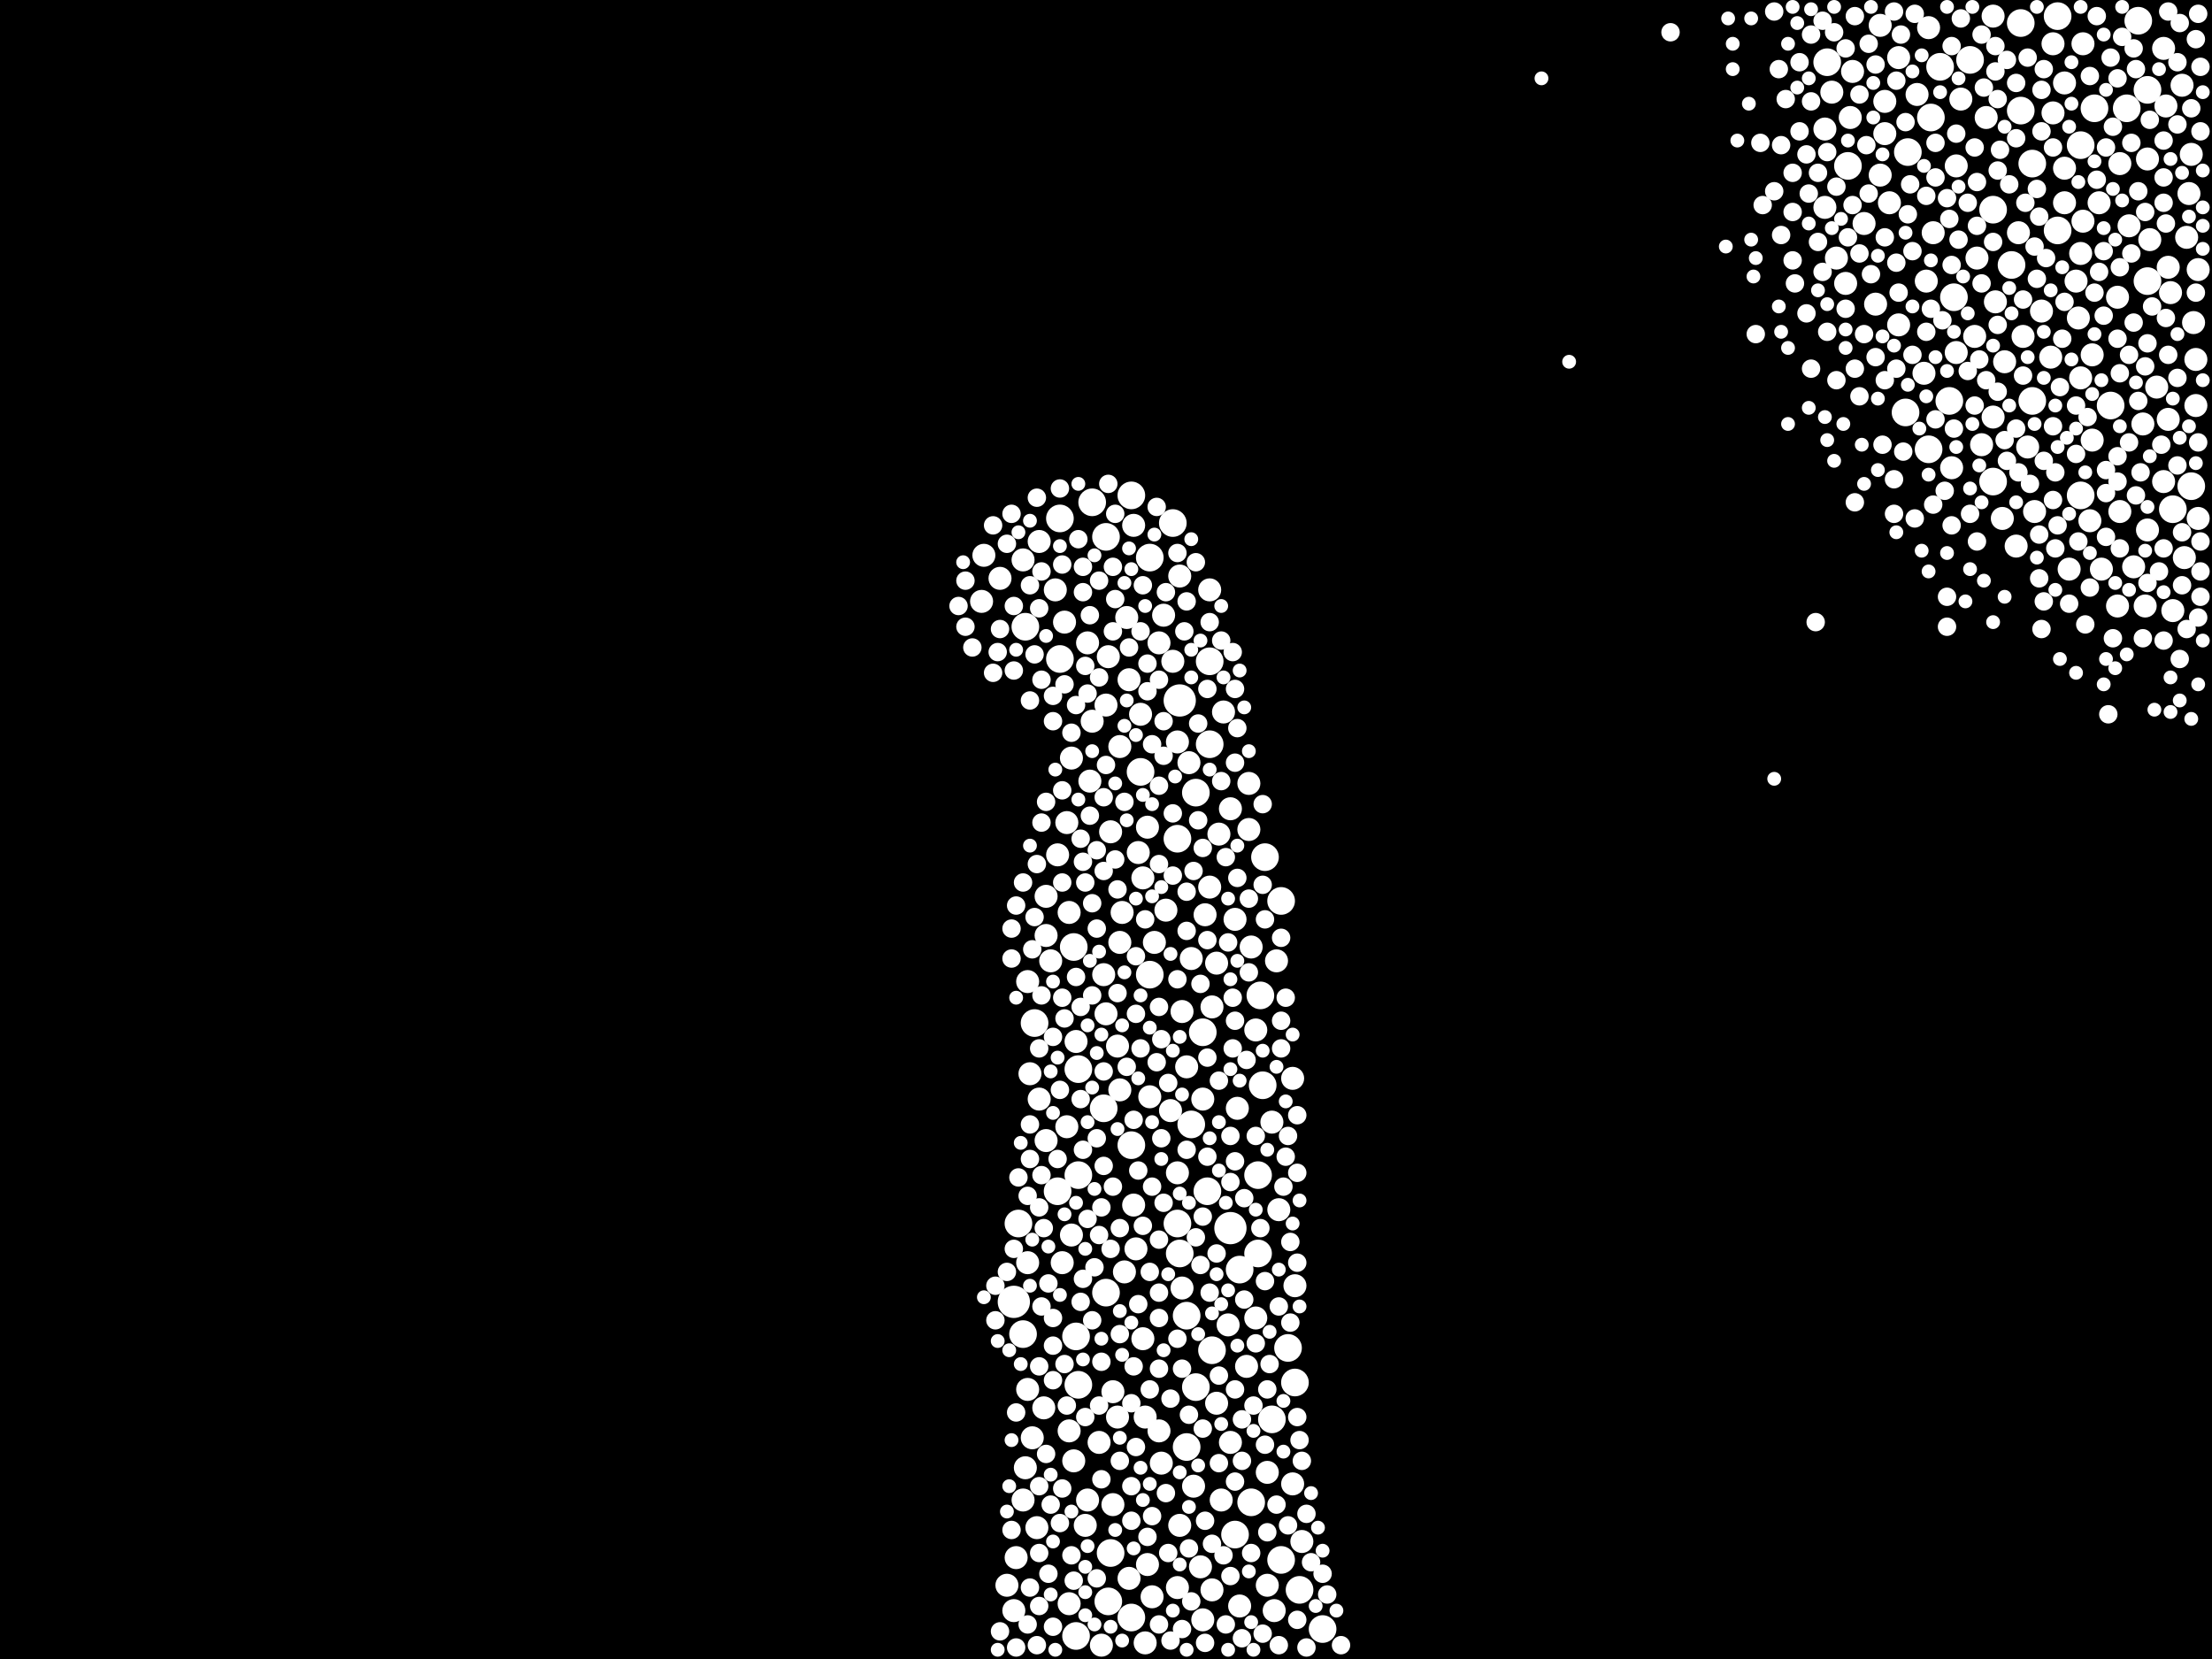 <?xml version="1.0" encoding="utf-8"?>
<svg xmlns="http://www.w3.org/2000/svg"
     xmlns:xlink="http://www.w3.org/1999/xlink" width="1920" height="1440" >

            <defs>
            <style type="text/css"><![CDATA[
circle {stroke: none;}
.c0 {fill: #FFFFFF;}
]]></style>
            </defs>
<rect x="0" y="0" width="1920" height="1440" fill="black"/>
<circle cx="880" cy="1130" r="14" class="c0"/>
<circle cx="1024" cy="608" r="14" class="c0"/>
<circle cx="1068" cy="1066" r="14" class="c0"/>
<circle cx="964" cy="1348" r="12" class="c0"/>
<circle cx="1674" cy="390" r="12" class="c0"/>
<circle cx="990" cy="670" r="12" class="c0"/>
<circle cx="1030" cy="1256" r="12" class="c0"/>
<circle cx="1092" cy="1020" r="12" class="c0"/>
<circle cx="1118" cy="1170" r="12" class="c0"/>
<circle cx="934" cy="1160" r="12" class="c0"/>
<circle cx="1902" cy="422" r="12" class="c0"/>
<circle cx="1692" cy="348" r="12" class="c0"/>
<circle cx="890" cy="544" r="12" class="c0"/>
<circle cx="934" cy="1420" r="12" class="c0"/>
<circle cx="1656" cy="132" r="12" class="c0"/>
<circle cx="1050" cy="574" r="12" class="c0"/>
<circle cx="898" cy="888" r="12" class="c0"/>
<circle cx="884" cy="1062" r="12" class="c0"/>
<circle cx="960" cy="466" r="12" class="c0"/>
<circle cx="920" cy="572" r="12" class="c0"/>
<circle cx="1096" cy="942" r="12" class="c0"/>
<circle cx="1098" cy="744" r="12" class="c0"/>
<circle cx="1864" cy="244" r="12" class="c0"/>
<circle cx="1846" cy="94" r="12" class="c0"/>
<circle cx="1856" cy="18" r="12" class="c0"/>
<circle cx="1022" cy="1062" r="12" class="c0"/>
<circle cx="1786" cy="14" r="12" class="c0"/>
<circle cx="962" cy="1390" r="12" class="c0"/>
<circle cx="1038" cy="688" r="12" class="c0"/>
<circle cx="958" cy="962" r="12" class="c0"/>
<circle cx="1864" cy="78" r="12" class="c0"/>
<circle cx="1754" cy="96" r="12" class="c0"/>
<circle cx="1886" cy="442" r="12" class="c0"/>
<circle cx="1030" cy="1142" r="12" class="c0"/>
<circle cx="998" cy="484" r="12" class="c0"/>
<circle cx="1696" cy="258" r="12" class="c0"/>
<circle cx="1764" cy="142" r="12" class="c0"/>
<circle cx="1730" cy="182" r="12" class="c0"/>
<circle cx="1148" cy="1414" r="12" class="c0"/>
<circle cx="948" cy="436" r="12" class="c0"/>
<circle cx="1038" cy="1204" r="12" class="c0"/>
<circle cx="1806" cy="430" r="12" class="c0"/>
<circle cx="888" cy="1158" r="12" class="c0"/>
<circle cx="932" cy="822" r="12" class="c0"/>
<circle cx="1710" cy="52" r="12" class="c0"/>
<circle cx="1754" cy="20" r="12" class="c0"/>
<circle cx="1786" cy="200" r="12" class="c0"/>
<circle cx="1022" cy="728" r="12" class="c0"/>
<circle cx="998" cy="846" r="12" class="c0"/>
<circle cx="960" cy="1122" r="12" class="c0"/>
<circle cx="936" cy="1020" r="12" class="c0"/>
<circle cx="1076" cy="1102" r="12" class="c0"/>
<circle cx="982" cy="994" r="12" class="c0"/>
<circle cx="1018" cy="454" r="12" class="c0"/>
<circle cx="1832" cy="352" r="12" class="c0"/>
<circle cx="1654" cy="358" r="12" class="c0"/>
<circle cx="1586" cy="54" r="12" class="c0"/>
<circle cx="1050" cy="646" r="12" class="c0"/>
<circle cx="1052" cy="1172" r="12" class="c0"/>
<circle cx="982" cy="1404" r="12" class="c0"/>
<circle cx="1604" cy="144" r="12" class="c0"/>
<circle cx="1676" cy="102" r="12" class="c0"/>
<circle cx="918" cy="1034" r="12" class="c0"/>
<circle cx="1104" cy="1232" r="12" class="c0"/>
<circle cx="1112" cy="782" r="12" class="c0"/>
<circle cx="1072" cy="1332" r="12" class="c0"/>
<circle cx="1024" cy="1088" r="12" class="c0"/>
<circle cx="936" cy="1202" r="12" class="c0"/>
<circle cx="1048" cy="1034" r="12" class="c0"/>
<circle cx="1092" cy="1088" r="12" class="c0"/>
<circle cx="1034" cy="976" r="12" class="c0"/>
<circle cx="1806" cy="126" r="12" class="c0"/>
<circle cx="982" cy="430" r="12" class="c0"/>
<circle cx="1730" cy="418" r="12" class="c0"/>
<circle cx="936" cy="928" r="12" class="c0"/>
<circle cx="1764" cy="348" r="12" class="c0"/>
<circle cx="1128" cy="1380" r="12" class="c0"/>
<circle cx="1124" cy="1200" r="12" class="c0"/>
<circle cx="1818" cy="94" r="12" class="c0"/>
<circle cx="1044" cy="896" r="12" class="c0"/>
<circle cx="1094" cy="864" r="12" class="c0"/>
<circle cx="1086" cy="1304" r="12" class="c0"/>
<circle cx="1746" cy="230" r="12" class="c0"/>
<circle cx="1112" cy="1354" r="12" class="c0"/>
<circle cx="920" cy="450" r="12" class="c0"/>
<circle cx="1684" cy="58" r="12" class="c0"/>
<circle cx="1792" cy="72" r="10" class="c0"/>
<circle cx="1052" cy="1380" r="10" class="c0"/>
<circle cx="880" cy="1398" r="10" class="c0"/>
<circle cx="976" cy="1104" r="10" class="c0"/>
<circle cx="928" cy="1392" r="10" class="c0"/>
<circle cx="1034" cy="832" r="10" class="c0"/>
<circle cx="888" cy="486" r="10" class="c0"/>
<circle cx="902" cy="954" r="10" class="c0"/>
<circle cx="1636" cy="116" r="10" class="c0"/>
<circle cx="1590" cy="80" r="10" class="c0"/>
<circle cx="1058" cy="724" r="10" class="c0"/>
<circle cx="1866" cy="208" r="10" class="c0"/>
<circle cx="972" cy="648" r="10" class="c0"/>
<circle cx="1006" cy="1242" r="10" class="c0"/>
<circle cx="1648" cy="282" r="10" class="c0"/>
<circle cx="972" cy="946" r="10" class="c0"/>
<circle cx="1674" cy="24" r="10" class="c0"/>
<circle cx="874" cy="1376" r="10" class="c0"/>
<circle cx="892" cy="852" r="10" class="c0"/>
<circle cx="1730" cy="362" r="10" class="c0"/>
<circle cx="970" cy="908" r="10" class="c0"/>
<circle cx="1872" cy="336" r="10" class="c0"/>
<circle cx="1816" cy="382" r="10" class="c0"/>
<circle cx="1018" cy="574" r="10" class="c0"/>
<circle cx="1046" cy="794" r="10" class="c0"/>
<circle cx="964" cy="722" r="10" class="c0"/>
<circle cx="1816" cy="308" r="10" class="c0"/>
<circle cx="1086" cy="822" r="10" class="c0"/>
<circle cx="1898" cy="206" r="10" class="c0"/>
<circle cx="1840" cy="444" r="10" class="c0"/>
<circle cx="962" cy="570" r="10" class="c0"/>
<circle cx="852" cy="522" r="10" class="c0"/>
<circle cx="1068" cy="702" r="10" class="c0"/>
<circle cx="1056" cy="1218" r="10" class="c0"/>
<circle cx="1110" cy="1050" r="10" class="c0"/>
<circle cx="1906" cy="312" r="10" class="c0"/>
<circle cx="854" cy="482" r="10" class="c0"/>
<circle cx="908" cy="778" r="10" class="c0"/>
<circle cx="1108" cy="834" r="10" class="c0"/>
<circle cx="984" cy="1046" r="10" class="c0"/>
<circle cx="1880" cy="92" r="10" class="c0"/>
<circle cx="1002" cy="818" r="10" class="c0"/>
<circle cx="1738" cy="450" r="10" class="c0"/>
<circle cx="1584" cy="112" r="10" class="c0"/>
<circle cx="1886" cy="530" r="10" class="c0"/>
<circle cx="1122" cy="936" r="10" class="c0"/>
<circle cx="1104" cy="974" r="10" class="c0"/>
<circle cx="1026" cy="878" r="10" class="c0"/>
<circle cx="942" cy="1324" r="10" class="c0"/>
<circle cx="892" cy="1096" r="10" class="c0"/>
<circle cx="1698" cy="144" r="10" class="c0"/>
<circle cx="1628" cy="264" r="10" class="c0"/>
<circle cx="1000" cy="1386" r="10" class="c0"/>
<circle cx="1752" cy="202" r="10" class="c0"/>
<circle cx="922" cy="1096" r="10" class="c0"/>
<circle cx="1852" cy="492" r="10" class="c0"/>
<circle cx="902" cy="470" r="10" class="c0"/>
<circle cx="1640" cy="176" r="10" class="c0"/>
<circle cx="1724" cy="102" r="10" class="c0"/>
<circle cx="1900" cy="168" r="10" class="c0"/>
<circle cx="1024" cy="500" r="10" class="c0"/>
<circle cx="1006" cy="558" r="10" class="c0"/>
<circle cx="1024" cy="1324" r="10" class="c0"/>
<circle cx="1106" cy="1398" r="10" class="c0"/>
<circle cx="1068" cy="1252" r="10" class="c0"/>
<circle cx="1016" cy="964" r="10" class="c0"/>
<circle cx="1878" cy="418" r="10" class="c0"/>
<circle cx="1100" cy="1278" r="10" class="c0"/>
<circle cx="924" cy="540" r="10" class="c0"/>
<circle cx="974" cy="792" r="10" class="c0"/>
<circle cx="928" cy="1242" r="10" class="c0"/>
<circle cx="1052" cy="874" r="10" class="c0"/>
<circle cx="1822" cy="176" r="10" class="c0"/>
<circle cx="984" cy="456" r="10" class="c0"/>
<circle cx="1720" cy="386" r="10" class="c0"/>
<circle cx="908" cy="990" r="10" class="c0"/>
<circle cx="1808" cy="38" r="10" class="c0"/>
<circle cx="996" cy="718" r="10" class="c0"/>
<circle cx="1698" cy="306" r="10" class="c0"/>
<circle cx="926" cy="714" r="10" class="c0"/>
<circle cx="1796" cy="494" r="10" class="c0"/>
<circle cx="1804" cy="276" r="10" class="c0"/>
<circle cx="1824" cy="494" r="10" class="c0"/>
<circle cx="1760" cy="388" r="10" class="c0"/>
<circle cx="1766" cy="444" r="10" class="c0"/>
<circle cx="1022" cy="1378" r="10" class="c0"/>
<circle cx="1806" cy="328" r="10" class="c0"/>
<circle cx="1838" cy="526" r="10" class="c0"/>
<circle cx="1814" cy="452" r="10" class="c0"/>
<circle cx="1012" cy="790" r="10" class="c0"/>
<circle cx="930" cy="1072" r="10" class="c0"/>
<circle cx="1044" cy="954" r="10" class="c0"/>
<circle cx="992" cy="1162" r="10" class="c0"/>
<circle cx="1864" cy="460" r="10" class="c0"/>
<circle cx="958" cy="846" r="10" class="c0"/>
<circle cx="1026" cy="1118" r="10" class="c0"/>
<circle cx="1882" cy="232" r="10" class="c0"/>
<circle cx="1782" cy="98" r="10" class="c0"/>
<circle cx="1802" cy="244" r="10" class="c0"/>
<circle cx="978" cy="536" r="10" class="c0"/>
<circle cx="1030" cy="926" r="10" class="c0"/>
<circle cx="1032" cy="662" r="10" class="c0"/>
<circle cx="1122" cy="1288" r="10" class="c0"/>
<circle cx="1008" cy="1270" r="10" class="c0"/>
<circle cx="1782" cy="38" r="10" class="c0"/>
<circle cx="1062" cy="618" r="10" class="c0"/>
<circle cx="1860" cy="368" r="10" class="c0"/>
<circle cx="1010" cy="534" r="10" class="c0"/>
<circle cx="1072" cy="798" r="10" class="c0"/>
<circle cx="1022" cy="1018" r="10" class="c0"/>
<circle cx="926" cy="978" r="10" class="c0"/>
<circle cx="1904" cy="280" r="10" class="c0"/>
<circle cx="1636" cy="88" r="10" class="c0"/>
<circle cx="1756" cy="292" r="10" class="c0"/>
<circle cx="918" cy="742" r="10" class="c0"/>
<circle cx="1896" cy="484" r="10" class="c0"/>
<circle cx="1084" cy="720" r="10" class="c0"/>
<circle cx="1882" cy="364" r="10" class="c0"/>
<circle cx="1908" cy="450" r="10" class="c0"/>
<circle cx="932" cy="1268" r="10" class="c0"/>
<circle cx="1730" cy="14" r="10" class="c0"/>
<circle cx="1584" cy="180" r="10" class="c0"/>
<circle cx="980" cy="590" r="10" class="c0"/>
<circle cx="994" cy="1426" r="10" class="c0"/>
<circle cx="960" cy="612" r="10" class="c0"/>
<circle cx="908" cy="812" r="10" class="c0"/>
<circle cx="1750" cy="474" r="10" class="c0"/>
<circle cx="1042" cy="1360" r="10" class="c0"/>
<circle cx="1060" cy="1302" r="10" class="c0"/>
<circle cx="1076" cy="1394" r="10" class="c0"/>
<circle cx="1594" cy="224" r="10" class="c0"/>
<circle cx="970" cy="1230" r="10" class="c0"/>
<circle cx="1838" cy="258" r="10" class="c0"/>
<circle cx="1864" cy="138" r="10" class="c0"/>
<circle cx="1840" cy="142" r="10" class="c0"/>
<circle cx="966" cy="1306" r="10" class="c0"/>
<circle cx="990" cy="620" r="10" class="c0"/>
<circle cx="1716" cy="224" r="10" class="c0"/>
<circle cx="1044" cy="1406" r="10" class="c0"/>
<circle cx="996" cy="1358" r="10" class="c0"/>
<circle cx="1090" cy="1144" r="10" class="c0"/>
<circle cx="1664" cy="82" r="10" class="c0"/>
<circle cx="1074" cy="962" r="10" class="c0"/>
<circle cx="1732" cy="262" r="10" class="c0"/>
<circle cx="1090" cy="894" r="10" class="c0"/>
<circle cx="1632" cy="22" r="10" class="c0"/>
<circle cx="1632" cy="152" r="10" class="c0"/>
<circle cx="888" cy="1302" r="10" class="c0"/>
<circle cx="1608" cy="62" r="10" class="c0"/>
<circle cx="1792" cy="146" r="10" class="c0"/>
<circle cx="1792" cy="176" r="10" class="c0"/>
<circle cx="1056" cy="836" r="10" class="c0"/>
<circle cx="1694" cy="406" r="10" class="c0"/>
<circle cx="1130" cy="1338" r="10" class="c0"/>
<circle cx="960" cy="880" r="10" class="c0"/>
<circle cx="912" cy="834" r="10" class="c0"/>
<circle cx="998" cy="952" r="10" class="c0"/>
<circle cx="1670" cy="324" r="10" class="c0"/>
<circle cx="992" cy="762" r="10" class="c0"/>
<circle cx="1678" cy="202" r="10" class="c0"/>
<circle cx="1702" cy="86" r="10" class="c0"/>
<circle cx="1066" cy="1150" r="10" class="c0"/>
<circle cx="980" cy="1370" r="10" class="c0"/>
<circle cx="1780" cy="310" r="10" class="c0"/>
<circle cx="890" cy="1274" r="10" class="c0"/>
<circle cx="894" cy="932" r="10" class="c0"/>
<circle cx="1740" cy="314" r="10" class="c0"/>
<circle cx="1602" cy="246" r="10" class="c0"/>
<circle cx="882" cy="1352" r="10" class="c0"/>
<circle cx="972" cy="818" r="10" class="c0"/>
<circle cx="956" cy="1428" r="10" class="c0"/>
<circle cx="906" cy="1222" r="10" class="c0"/>
<circle cx="1050" cy="770" r="10" class="c0"/>
<circle cx="986" cy="1084" r="10" class="c0"/>
<circle cx="1618" cy="194" r="10" class="c0"/>
<circle cx="892" cy="1206" r="10" class="c0"/>
<circle cx="1862" cy="526" r="10" class="c0"/>
<circle cx="1036" cy="1290" r="10" class="c0"/>
<circle cx="896" cy="1248" r="10" class="c0"/>
<circle cx="868" cy="502" r="10" class="c0"/>
<circle cx="1648" cy="50" r="10" class="c0"/>
<circle cx="1908" cy="234" r="10" class="c0"/>
<circle cx="948" cy="626" r="10" class="c0"/>
<circle cx="1808" cy="192" r="10" class="c0"/>
<circle cx="1714" cy="292" r="10" class="c0"/>
<circle cx="966" cy="1208" r="10" class="c0"/>
<circle cx="1084" cy="680" r="10" class="c0"/>
<circle cx="994" cy="1230" r="10" class="c0"/>
<circle cx="954" cy="1252" r="10" class="c0"/>
<circle cx="1884" cy="254" r="10" class="c0"/>
<circle cx="944" cy="558" r="10" class="c0"/>
<circle cx="1906" cy="352" r="10" class="c0"/>
<circle cx="1894" cy="74" r="10" class="c0"/>
<circle cx="934" cy="904" r="10" class="c0"/>
<circle cx="930" cy="658" r="10" class="c0"/>
<circle cx="1672" cy="244" r="10" class="c0"/>
<circle cx="944" cy="1302" r="10" class="c0"/>
<circle cx="946" cy="678" r="10" class="c0"/>
<circle cx="900" cy="1326" r="10" class="c0"/>
<circle cx="988" cy="740" r="10" class="c0"/>
<circle cx="1878" cy="42" r="10" class="c0"/>
<circle cx="1100" cy="1376" r="10" class="c0"/>
<circle cx="1806" cy="220" r="10" class="c0"/>
<circle cx="1848" cy="196" r="10" class="c0"/>
<circle cx="1082" cy="1186" r="10" class="c0"/>
<circle cx="916" cy="512" r="10" class="c0"/>
<circle cx="1772" cy="270" r="10" class="c0"/>
<circle cx="1022" cy="644" r="10" class="c0"/>
<circle cx="1606" cy="102" r="10" class="c0"/>
<circle cx="1902" cy="134" r="10" class="c0"/>
<circle cx="1050" cy="512" r="10" class="c0"/>
<circle cx="928" cy="792" r="10" class="c0"/>
<circle cx="1124" cy="1116" r="10" class="c0"/>
<circle cx="920" cy="1322" r="8" class="c0"/>
<circle cx="1030" cy="808" r="8" class="c0"/>
<circle cx="938" cy="954" r="8" class="c0"/>
<circle cx="1762" cy="420" r="8" class="c0"/>
<circle cx="1058" cy="938" r="8" class="c0"/>
<circle cx="952" cy="738" r="8" class="c0"/>
<circle cx="1878" cy="154" r="8" class="c0"/>
<circle cx="982" cy="1320" r="8" class="c0"/>
<circle cx="1084" cy="780" r="8" class="c0"/>
<circle cx="970" cy="862" r="8" class="c0"/>
<circle cx="1072" cy="662" r="8" class="c0"/>
<circle cx="1148" cy="1366" r="8" class="c0"/>
<circle cx="972" cy="1158" r="8" class="c0"/>
<circle cx="1074" cy="762" r="8" class="c0"/>
<circle cx="1004" cy="922" r="8" class="c0"/>
<circle cx="942" cy="766" r="8" class="c0"/>
<circle cx="1582" cy="18" r="8" class="c0"/>
<circle cx="1068" cy="1026" r="8" class="c0"/>
<circle cx="904" cy="590" r="8" class="c0"/>
<circle cx="1602" cy="42" r="8" class="c0"/>
<circle cx="1022" cy="1162" r="8" class="c0"/>
<circle cx="1000" cy="1316" r="8" class="c0"/>
<circle cx="1636" cy="206" r="8" class="c0"/>
<circle cx="1734" cy="148" r="8" class="c0"/>
<circle cx="1086" cy="1348" r="8" class="c0"/>
<circle cx="930" cy="1350" r="8" class="c0"/>
<circle cx="1782" cy="370" r="8" class="c0"/>
<circle cx="1050" cy="1122" r="8" class="c0"/>
<circle cx="1112" cy="814" r="8" class="c0"/>
<circle cx="956" cy="1284" r="8" class="c0"/>
<circle cx="1848" cy="384" r="8" class="c0"/>
<circle cx="1850" cy="124" r="8" class="c0"/>
<circle cx="1056" cy="1088" r="8" class="c0"/>
<circle cx="1878" cy="122" r="8" class="c0"/>
<circle cx="1006" cy="750" r="8" class="c0"/>
<circle cx="940" cy="492" r="8" class="c0"/>
<circle cx="1708" cy="322" r="8" class="c0"/>
<circle cx="976" cy="696" r="8" class="c0"/>
<circle cx="1084" cy="844" r="8" class="c0"/>
<circle cx="986" cy="880" r="8" class="c0"/>
<circle cx="1782" cy="128" r="8" class="c0"/>
<circle cx="1528" cy="124" r="8" class="c0"/>
<circle cx="1658" cy="160" r="8" class="c0"/>
<circle cx="1702" cy="16" r="8" class="c0"/>
<circle cx="1908" cy="384" r="8" class="c0"/>
<circle cx="1072" cy="886" r="8" class="c0"/>
<circle cx="1546" cy="204" r="8" class="c0"/>
<circle cx="1070" cy="866" r="8" class="c0"/>
<circle cx="922" cy="1292" r="8" class="c0"/>
<circle cx="1802" cy="394" r="8" class="c0"/>
<circle cx="1082" cy="920" r="8" class="c0"/>
<circle cx="844" cy="562" r="8" class="c0"/>
<circle cx="1730" cy="210" r="8" class="c0"/>
<circle cx="1114" cy="1030" r="8" class="c0"/>
<circle cx="1090" cy="1166" r="8" class="c0"/>
<circle cx="922" cy="866" r="8" class="c0"/>
<circle cx="1628" cy="310" r="8" class="c0"/>
<circle cx="1826" cy="218" r="8" class="c0"/>
<circle cx="1858" cy="410" r="8" class="c0"/>
<circle cx="1098" cy="1254" r="8" class="c0"/>
<circle cx="1788" cy="336" r="8" class="c0"/>
<circle cx="982" cy="1290" r="8" class="c0"/>
<circle cx="986" cy="1256" r="8" class="c0"/>
<circle cx="1832" cy="50" r="8" class="c0"/>
<circle cx="1802" cy="352" r="8" class="c0"/>
<circle cx="1680" cy="154" r="8" class="c0"/>
<circle cx="900" cy="1428" r="8" class="c0"/>
<circle cx="1572" cy="30" r="8" class="c0"/>
<circle cx="1882" cy="308" r="8" class="c0"/>
<circle cx="954" cy="588" r="8" class="c0"/>
<circle cx="988" cy="1132" r="8" class="c0"/>
<circle cx="966" cy="492" r="8" class="c0"/>
<circle cx="900" cy="750" r="8" class="c0"/>
<circle cx="900" cy="432" r="8" class="c0"/>
<circle cx="1840" cy="324" r="8" class="c0"/>
<circle cx="1880" cy="276" r="8" class="c0"/>
<circle cx="1656" cy="186" r="8" class="c0"/>
<circle cx="1098" cy="798" r="8" class="c0"/>
<circle cx="934" cy="612" r="8" class="c0"/>
<circle cx="1688" cy="426" r="8" class="c0"/>
<circle cx="1686" cy="278" r="8" class="c0"/>
<circle cx="1834" cy="110" r="8" class="c0"/>
<circle cx="878" cy="446" r="8" class="c0"/>
<circle cx="1100" cy="1330" r="8" class="c0"/>
<circle cx="1672" cy="288" r="8" class="c0"/>
<circle cx="1906" cy="34" r="8" class="c0"/>
<circle cx="1614" cy="220" r="8" class="c0"/>
<circle cx="988" cy="1016" r="8" class="c0"/>
<circle cx="1026" cy="1414" r="8" class="c0"/>
<circle cx="1048" cy="598" r="8" class="c0"/>
<circle cx="996" cy="576" r="8" class="c0"/>
<circle cx="1714" cy="128" r="8" class="c0"/>
<circle cx="1692" cy="190" r="8" class="c0"/>
<circle cx="1820" cy="14" r="8" class="c0"/>
<circle cx="1828" cy="408" r="8" class="c0"/>
<circle cx="992" cy="508" r="8" class="c0"/>
<circle cx="1016" cy="1214" r="8" class="c0"/>
<circle cx="1910" cy="518" r="8" class="c0"/>
<circle cx="1578" cy="210" r="8" class="c0"/>
<circle cx="902" cy="1186" r="8" class="c0"/>
<circle cx="1820" cy="156" r="8" class="c0"/>
<circle cx="1644" cy="10" r="8" class="c0"/>
<circle cx="1784" cy="410" r="8" class="c0"/>
<circle cx="1006" cy="682" r="8" class="c0"/>
<circle cx="1898" cy="546" r="8" class="c0"/>
<circle cx="1110" cy="1134" r="8" class="c0"/>
<circle cx="922" cy="490" r="8" class="c0"/>
<circle cx="880" cy="582" r="8" class="c0"/>
<circle cx="1052" cy="1340" r="8" class="c0"/>
<circle cx="1126" cy="1018" r="8" class="c0"/>
<circle cx="958" cy="692" r="8" class="c0"/>
<circle cx="1006" cy="1144" r="8" class="c0"/>
<circle cx="1130" cy="1268" r="8" class="c0"/>
<circle cx="1006" cy="1188" r="8" class="c0"/>
<circle cx="1660" cy="218" r="8" class="c0"/>
<circle cx="1690" cy="172" r="8" class="c0"/>
<circle cx="958" cy="1012" r="8" class="c0"/>
<circle cx="1078" cy="1422" r="8" class="c0"/>
<circle cx="894" cy="1006" r="8" class="c0"/>
<circle cx="1814" cy="66" r="8" class="c0"/>
<circle cx="1650" cy="30" r="8" class="c0"/>
<circle cx="1610" cy="14" r="8" class="c0"/>
<circle cx="1744" cy="160" r="8" class="c0"/>
<circle cx="1078" cy="1268" r="8" class="c0"/>
<circle cx="1100" cy="1206" r="8" class="c0"/>
<circle cx="1010" cy="1044" r="8" class="c0"/>
<circle cx="1646" cy="320" r="8" class="c0"/>
<circle cx="1108" cy="1306" r="8" class="c0"/>
<circle cx="914" cy="1412" r="8" class="c0"/>
<circle cx="1008" cy="902" r="8" class="c0"/>
<circle cx="926" cy="1220" r="8" class="c0"/>
<circle cx="864" cy="1116" r="8" class="c0"/>
<circle cx="952" cy="988" r="8" class="c0"/>
<circle cx="1072" cy="1008" r="8" class="c0"/>
<circle cx="1568" cy="272" r="8" class="c0"/>
<circle cx="1902" cy="94" r="8" class="c0"/>
<circle cx="1620" cy="126" r="8" class="c0"/>
<circle cx="1618" cy="290" r="8" class="c0"/>
<circle cx="1568" cy="134" r="8" class="c0"/>
<circle cx="946" cy="534" r="8" class="c0"/>
<circle cx="1894" cy="508" r="8" class="c0"/>
<circle cx="1042" cy="854" r="8" class="c0"/>
<circle cx="868" cy="546" r="8" class="c0"/>
<circle cx="1852" cy="280" r="8" class="c0"/>
<circle cx="984" cy="1186" r="8" class="c0"/>
<circle cx="1874" cy="496" r="8" class="c0"/>
<circle cx="1776" cy="224" r="8" class="c0"/>
<circle cx="994" cy="798" r="8" class="c0"/>
<circle cx="902" cy="1348" r="8" class="c0"/>
<circle cx="956" cy="1048" r="8" class="c0"/>
<circle cx="956" cy="1182" r="8" class="c0"/>
<circle cx="952" cy="1370" r="8" class="c0"/>
<circle cx="1770" cy="464" r="8" class="c0"/>
<circle cx="1000" cy="1030" r="8" class="c0"/>
<circle cx="1134" cy="1314" r="8" class="c0"/>
<circle cx="1760" cy="50" r="8" class="c0"/>
<circle cx="1676" cy="268" r="8" class="c0"/>
<circle cx="1602" cy="268" r="8" class="c0"/>
<circle cx="1862" cy="184" r="8" class="c0"/>
<circle cx="914" cy="1144" r="8" class="c0"/>
<circle cx="1856" cy="166" r="8" class="c0"/>
<circle cx="998" cy="1206" r="8" class="c0"/>
<circle cx="960" cy="664" r="8" class="c0"/>
<circle cx="1118" cy="1324" r="8" class="c0"/>
<circle cx="910" cy="1114" r="8" class="c0"/>
<circle cx="838" cy="544" r="8" class="c0"/>
<circle cx="966" cy="1030" r="8" class="c0"/>
<circle cx="1838" cy="294" r="8" class="c0"/>
<circle cx="1716" cy="470" r="8" class="c0"/>
<circle cx="1854" cy="60" r="8" class="c0"/>
<circle cx="1036" cy="756" r="8" class="c0"/>
<circle cx="1694" cy="456" r="8" class="c0"/>
<circle cx="970" cy="772" r="8" class="c0"/>
<circle cx="934" cy="848" r="8" class="c0"/>
<circle cx="1006" cy="1122" r="8" class="c0"/>
<circle cx="1828" cy="466" r="8" class="c0"/>
<circle cx="968" cy="746" r="8" class="c0"/>
<circle cx="1060" cy="678" r="8" class="c0"/>
<circle cx="904" cy="714" r="8" class="c0"/>
<circle cx="946" cy="708" r="8" class="c0"/>
<circle cx="1878" cy="476" r="8" class="c0"/>
<circle cx="1840" cy="232" r="8" class="c0"/>
<circle cx="908" cy="1262" r="8" class="c0"/>
<circle cx="968" cy="520" r="8" class="c0"/>
<circle cx="888" cy="766" r="8" class="c0"/>
<circle cx="1756" cy="260" r="8" class="c0"/>
<circle cx="866" cy="566" r="8" class="c0"/>
<circle cx="1694" cy="230" r="8" class="c0"/>
<circle cx="1850" cy="220" r="8" class="c0"/>
<circle cx="924" cy="1184" r="8" class="c0"/>
<circle cx="938" cy="1130" r="8" class="c0"/>
<circle cx="954" cy="504" r="8" class="c0"/>
<circle cx="914" cy="1168" r="8" class="c0"/>
<circle cx="1838" cy="68" r="8" class="c0"/>
<circle cx="1698" cy="116" r="8" class="c0"/>
<circle cx="918" cy="1006" r="8" class="c0"/>
<circle cx="924" cy="884" r="8" class="c0"/>
<circle cx="1790" cy="294" r="8" class="c0"/>
<circle cx="1096" cy="698" r="8" class="c0"/>
<circle cx="1894" cy="462" r="8" class="c0"/>
<circle cx="1112" cy="886" r="8" class="c0"/>
<circle cx="1864" cy="298" r="8" class="c0"/>
<circle cx="1732" cy="62" r="8" class="c0"/>
<circle cx="914" cy="900" r="8" class="c0"/>
<circle cx="1908" cy="536" r="8" class="c0"/>
<circle cx="1072" cy="598" r="8" class="c0"/>
<circle cx="1006" cy="874" r="8" class="c0"/>
<circle cx="1128" cy="1250" r="8" class="c0"/>
<circle cx="878" cy="832" r="8" class="c0"/>
<circle cx="1882" cy="10" r="8" class="c0"/>
<circle cx="1116" cy="1004" r="8" class="c0"/>
<circle cx="1734" cy="340" r="8" class="c0"/>
<circle cx="1080" cy="1128" r="8" class="c0"/>
<circle cx="1680" cy="124" r="8" class="c0"/>
<circle cx="992" cy="1064" r="8" class="c0"/>
<circle cx="1578" cy="150" r="8" class="c0"/>
<circle cx="880" cy="526" r="8" class="c0"/>
<circle cx="894" cy="608" r="8" class="c0"/>
<circle cx="1772" cy="546" r="8" class="c0"/>
<circle cx="978" cy="926" r="8" class="c0"/>
<circle cx="1018" cy="706" r="8" class="c0"/>
<circle cx="1908" cy="12" r="8" class="c0"/>
<circle cx="972" cy="1268" r="8" class="c0"/>
<circle cx="958" cy="930" r="8" class="c0"/>
<circle cx="1074" cy="632" r="8" class="c0"/>
<circle cx="1048" cy="1004" r="8" class="c0"/>
<circle cx="1004" cy="440" r="8" class="c0"/>
<circle cx="1696" cy="372" r="8" class="c0"/>
<circle cx="1102" cy="1184" r="8" class="c0"/>
<circle cx="1112" cy="910" r="8" class="c0"/>
<circle cx="1008" cy="988" r="8" class="c0"/>
<circle cx="1014" cy="1348" r="8" class="c0"/>
<circle cx="1716" cy="158" r="8" class="c0"/>
<circle cx="1624" cy="238" r="8" class="c0"/>
<circle cx="1046" cy="1426" r="8" class="c0"/>
<circle cx="914" cy="626" r="8" class="c0"/>
<circle cx="1050" cy="540" r="8" class="c0"/>
<circle cx="952" cy="806" r="8" class="c0"/>
<circle cx="1570" cy="168" r="8" class="c0"/>
<circle cx="1134" cy="1430" r="8" class="c0"/>
<circle cx="922" cy="686" r="8" class="c0"/>
<circle cx="868" cy="1416" r="8" class="c0"/>
<circle cx="1622" cy="168" r="8" class="c0"/>
<circle cx="910" cy="1366" r="8" class="c0"/>
<circle cx="1750" cy="72" r="8" class="c0"/>
<circle cx="914" cy="1198" r="8" class="c0"/>
<circle cx="902" cy="910" r="8" class="c0"/>
<circle cx="1126" cy="1096" r="8" class="c0"/>
<circle cx="908" cy="696" r="8" class="c0"/>
<circle cx="1890" cy="404" r="8" class="c0"/>
<circle cx="1078" cy="1232" r="8" class="c0"/>
<circle cx="1110" cy="1428" r="8" class="c0"/>
<circle cx="1758" cy="176" r="8" class="c0"/>
<circle cx="1868" cy="266" r="8" class="c0"/>
<circle cx="1000" cy="646" r="8" class="c0"/>
<circle cx="984" cy="972" r="8" class="c0"/>
<circle cx="1164" cy="1428" r="8" class="c0"/>
<circle cx="1098" cy="1112" r="8" class="c0"/>
<circle cx="1782" cy="434" r="8" class="c0"/>
<circle cx="894" cy="976" r="8" class="c0"/>
<circle cx="1562" cy="54" r="8" class="c0"/>
<circle cx="948" cy="784" r="8" class="c0"/>
<circle cx="1544" cy="60" r="8" class="c0"/>
<circle cx="1032" cy="1228" r="8" class="c0"/>
<circle cx="1608" cy="178" r="8" class="c0"/>
<circle cx="878" cy="806" r="8" class="c0"/>
<circle cx="1648" cy="254" r="8" class="c0"/>
<circle cx="1768" cy="242" r="8" class="c0"/>
<circle cx="1892" cy="572" r="8" class="c0"/>
<circle cx="1068" cy="986" r="8" class="c0"/>
<circle cx="1572" cy="88" r="8" class="c0"/>
<circle cx="1120" cy="1078" r="8" class="c0"/>
<circle cx="832" cy="526" r="8" class="c0"/>
<circle cx="1804" cy="470" r="8" class="c0"/>
<circle cx="1116" cy="866" r="8" class="c0"/>
<circle cx="1014" cy="940" r="8" class="c0"/>
<circle cx="1044" cy="1240" r="8" class="c0"/>
<circle cx="1040" cy="712" r="8" class="c0"/>
<circle cx="1068" cy="1368" r="8" class="c0"/>
<circle cx="1042" cy="1098" r="8" class="c0"/>
<circle cx="1012" cy="1296" r="8" class="c0"/>
<circle cx="1890" cy="328" r="8" class="c0"/>
<circle cx="1772" cy="78" r="8" class="c0"/>
<circle cx="898" cy="796" r="8" class="c0"/>
<circle cx="1028" cy="548" r="8" class="c0"/>
<circle cx="1866" cy="104" r="8" class="c0"/>
<circle cx="1708" cy="176" r="8" class="c0"/>
<circle cx="1818" cy="254" r="8" class="c0"/>
<circle cx="1072" cy="1206" r="8" class="c0"/>
<circle cx="1774" cy="60" r="8" class="c0"/>
<circle cx="1842" cy="32" r="8" class="c0"/>
<circle cx="1080" cy="1040" r="8" class="c0"/>
<circle cx="1636" cy="330" r="8" class="c0"/>
<circle cx="1556" cy="226" r="8" class="c0"/>
<circle cx="1854" cy="430" r="8" class="c0"/>
<circle cx="1118" cy="986" r="8" class="c0"/>
<circle cx="1058" cy="1270" r="8" class="c0"/>
<circle cx="1070" cy="910" r="8" class="c0"/>
<circle cx="920" cy="424" r="8" class="c0"/>
<circle cx="902" cy="1394" r="8" class="c0"/>
<circle cx="940" cy="1110" r="8" class="c0"/>
<circle cx="1740" cy="382" r="8" class="c0"/>
<circle cx="1660" cy="308" r="8" class="c0"/>
<circle cx="1714" cy="352" r="8" class="c0"/>
<circle cx="1030" cy="522" r="8" class="c0"/>
<circle cx="954" cy="1072" r="8" class="c0"/>
<circle cx="1878" cy="556" r="8" class="c0"/>
<circle cx="864" cy="1146" r="8" class="c0"/>
<circle cx="942" cy="578" r="8" class="c0"/>
<circle cx="1046" cy="1320" r="8" class="c0"/>
<circle cx="1586" cy="288" r="8" class="c0"/>
<circle cx="936" cy="468" r="8" class="c0"/>
<circle cx="1652" cy="392" r="8" class="c0"/>
<circle cx="1784" cy="476" r="8" class="c0"/>
<circle cx="1814" cy="510" r="8" class="c0"/>
<circle cx="1786" cy="456" r="8" class="c0"/>
<circle cx="1852" cy="42" r="8" class="c0"/>
<circle cx="1742" cy="400" r="8" class="c0"/>
<circle cx="948" cy="864" r="8" class="c0"/>
<circle cx="1126" cy="968" r="8" class="c0"/>
<circle cx="884" cy="1022" r="8" class="c0"/>
<circle cx="942" cy="1230" r="8" class="c0"/>
<circle cx="972" cy="1066" r="8" class="c0"/>
<circle cx="1066" cy="818" r="8" class="c0"/>
<circle cx="894" cy="508" r="8" class="c0"/>
<circle cx="1750" cy="120" r="8" class="c0"/>
<circle cx="1700" cy="208" r="8" class="c0"/>
<circle cx="1558" cy="246" r="8" class="c0"/>
<circle cx="1720" cy="30" r="8" class="c0"/>
<circle cx="1876" cy="386" r="8" class="c0"/>
<circle cx="1646" cy="228" r="8" class="c0"/>
<circle cx="1734" cy="282" r="8" class="c0"/>
<circle cx="1030" cy="998" r="8" class="c0"/>
<circle cx="1622" cy="38" r="8" class="c0"/>
<circle cx="1064" cy="744" r="8" class="c0"/>
<circle cx="1094" cy="1066" r="8" class="c0"/>
<circle cx="1812" cy="362" r="8" class="c0"/>
<circle cx="906" cy="1066" r="8" class="c0"/>
<circle cx="938" cy="728" r="8" class="c0"/>
<circle cx="996" cy="1334" r="8" class="c0"/>
<circle cx="1710" cy="446" r="8" class="c0"/>
<circle cx="1826" cy="274" r="8" class="c0"/>
<circle cx="1006" cy="590" r="8" class="c0"/>
<circle cx="1022" cy="480" r="8" class="c0"/>
<circle cx="1828" cy="128" r="8" class="c0"/>
<circle cx="1910" cy="58" r="8" class="c0"/>
<circle cx="1026" cy="1188" r="8" class="c0"/>
<circle cx="1892" cy="20" r="8" class="c0"/>
<circle cx="914" cy="604" r="8" class="c0"/>
<circle cx="980" cy="562" r="8" class="c0"/>
<circle cx="902" cy="528" r="8" class="c0"/>
<circle cx="964" cy="1084" r="8" class="c0"/>
<circle cx="1126" cy="1406" r="8" class="c0"/>
<circle cx="1680" cy="364" r="8" class="c0"/>
<circle cx="862" cy="456" r="8" class="c0"/>
<circle cx="1060" cy="556" r="8" class="c0"/>
<circle cx="892" cy="1410" r="8" class="c0"/>
<circle cx="838" cy="504" r="8" class="c0"/>
<circle cx="1572" cy="320" r="8" class="c0"/>
<circle cx="1756" cy="326" r="8" class="c0"/>
<circle cx="1732" cy="40" r="8" class="c0"/>
<circle cx="904" cy="864" r="8" class="c0"/>
<circle cx="902" cy="1290" r="8" class="c0"/>
<circle cx="1038" cy="488" r="8" class="c0"/>
<circle cx="1090" cy="986" r="8" class="c0"/>
<circle cx="1644" cy="416" r="8" class="c0"/>
<circle cx="1096" cy="768" r="8" class="c0"/>
<circle cx="950" cy="1100" r="8" class="c0"/>
<circle cx="1594" cy="162" r="8" class="c0"/>
<circle cx="1722" cy="76" r="8" class="c0"/>
<circle cx="1646" cy="70" r="8" class="c0"/>
<circle cx="1030" cy="774" r="8" class="c0"/>
<circle cx="932" cy="1372" r="8" class="c0"/>
<circle cx="940" cy="998" r="8" class="c0"/>
<circle cx="882" cy="1430" r="8" class="c0"/>
<circle cx="990" cy="910" r="8" class="c0"/>
<circle cx="1610" cy="320" r="8" class="c0"/>
<circle cx="1540" cy="10" r="8" class="c0"/>
<circle cx="1120" cy="1148" r="8" class="c0"/>
<circle cx="948" cy="1146" r="8" class="c0"/>
<circle cx="1880" cy="194" r="8" class="c0"/>
<circle cx="882" cy="786" r="8" class="c0"/>
<circle cx="896" cy="824" r="8" class="c0"/>
<circle cx="902" cy="1048" r="8" class="c0"/>
<circle cx="894" cy="1378" r="8" class="c0"/>
<circle cx="1910" cy="496" r="8" class="c0"/>
<circle cx="1530" cy="178" r="8" class="c0"/>
<circle cx="1614" cy="344" r="8" class="c0"/>
<circle cx="1604" cy="206" r="8" class="c0"/>
<circle cx="1048" cy="816" r="8" class="c0"/>
<circle cx="1096" cy="1418" r="8" class="c0"/>
<circle cx="1768" cy="164" r="8" class="c0"/>
<circle cx="1562" cy="114" r="8" class="c0"/>
<circle cx="1694" cy="40" r="8" class="c0"/>
<circle cx="1072" cy="1286" r="8" class="c0"/>
<circle cx="1614" cy="82" r="8" class="c0"/>
<circle cx="878" cy="1328" r="8" class="c0"/>
<circle cx="1838" cy="396" r="8" class="c0"/>
<circle cx="1016" cy="1424" r="8" class="c0"/>
<circle cx="1064" cy="1410" r="8" class="c0"/>
<circle cx="998" cy="1104" r="8" class="c0"/>
<circle cx="1772" cy="114" r="8" class="c0"/>
<circle cx="966" cy="548" r="8" class="c0"/>
<circle cx="1672" cy="170" r="8" class="c0"/>
<circle cx="1848" cy="308" r="8" class="c0"/>
<circle cx="1070" cy="566" r="8" class="c0"/>
<circle cx="990" cy="548" r="8" class="c0"/>
<circle cx="1856" cy="348" r="8" class="c0"/>
<circle cx="924" cy="594" r="8" class="c0"/>
<circle cx="1830" cy="620" r="8" class="c0"/>
<circle cx="1038" cy="1074" r="8" class="c0"/>
<circle cx="904" cy="1020" r="8" class="c0"/>
<circle cx="922" cy="766" r="8" class="c0"/>
<circle cx="1716" cy="196" r="8" class="c0"/>
<circle cx="1524" cy="290" r="8" class="c0"/>
<circle cx="1910" cy="114" r="8" class="c0"/>
<circle cx="1890" cy="108" r="8" class="c0"/>
<circle cx="1720" cy="246" r="8" class="c0"/>
<circle cx="1032" cy="1344" r="8" class="c0"/>
<circle cx="940" cy="748" r="8" class="c0"/>
<circle cx="944" cy="1058" r="8" class="c0"/>
<circle cx="1556" cy="150" r="8" class="c0"/>
<circle cx="1774" cy="522" r="8" class="c0"/>
<circle cx="1890" cy="54" r="8" class="c0"/>
<circle cx="968" cy="446" r="8" class="c0"/>
<circle cx="1810" cy="542" r="8" class="c0"/>
<circle cx="874" cy="472" r="8" class="c0"/>
<circle cx="1034" cy="1390" r="8" class="c0"/>
<circle cx="882" cy="1226" r="8" class="c0"/>
<circle cx="1048" cy="918" r="8" class="c0"/>
<circle cx="1062" cy="1350" r="8" class="c0"/>
<circle cx="1906" cy="254" r="8" class="c0"/>
<circle cx="1840" cy="476" r="8" class="c0"/>
<circle cx="1828" cy="428" r="8" class="c0"/>
<circle cx="904" cy="1134" r="8" class="c0"/>
<circle cx="1878" cy="176" r="8" class="c0"/>
<circle cx="1862" cy="318" r="8" class="c0"/>
<circle cx="1022" cy="850" r="8" class="c0"/>
<circle cx="1018" cy="760" r="8" class="c0"/>
<circle cx="1592" cy="28" r="8" class="c0"/>
<circle cx="898" cy="568" r="8" class="c0"/>
<circle cx="912" cy="1306" r="8" class="c0"/>
<circle cx="1040" cy="628" r="8" class="c0"/>
<circle cx="954" cy="1220" r="8" class="c0"/>
<circle cx="1770" cy="188" r="8" class="c0"/>
<circle cx="1734" cy="86" r="8" class="c0"/>
<circle cx="962" cy="420" r="8" class="c0"/>
<circle cx="1006" cy="1410" r="8" class="c0"/>
<circle cx="1540" cy="166" r="8" class="c0"/>
<circle cx="1654" cy="106" r="8" class="c0"/>
<circle cx="1126" cy="1230" r="8" class="c0"/>
<circle cx="1012" cy="514" r="8" class="c0"/>
<circle cx="1152" cy="1384" r="8" class="c0"/>
<circle cx="938" cy="874" r="8" class="c0"/>
<circle cx="1556" cy="184" r="8" class="c0"/>
<circle cx="1550" cy="86" r="8" class="c0"/>
<circle cx="1770" cy="502" r="8" class="c0"/>
<circle cx="958" cy="756" r="8" class="c0"/>
<circle cx="940" cy="514" r="8" class="c0"/>
<circle cx="1594" cy="330" r="8" class="c0"/>
<circle cx="1044" cy="736" r="8" class="c0"/>
<circle cx="1736" cy="130" r="8" class="c0"/>
<circle cx="1724" cy="330" r="8" class="c0"/>
<circle cx="1834" cy="554" r="8" class="c0"/>
<circle cx="1678" cy="438" r="8" class="c0"/>
<circle cx="1766" cy="214" r="8" class="c0"/>
<circle cx="1860" cy="554" r="8" class="c0"/>
<circle cx="880" cy="1084" r="8" class="c0"/>
<circle cx="1864" cy="506" r="8" class="c0"/>
<circle cx="1044" cy="1056" r="8" class="c0"/>
<circle cx="1718" cy="312" r="8" class="c0"/>
<circle cx="1662" cy="12" r="8" class="c0"/>
<circle cx="1796" cy="524" r="8" class="c0"/>
<circle cx="1546" cy="126" r="8" class="c0"/>
<circle cx="920" cy="946" r="8" class="c0"/>
<circle cx="1450" cy="28" r="8" class="c0"/>
<circle cx="1582" cy="236" r="8" class="c0"/>
<circle cx="1576" cy="540" r="8" class="c0"/>
<circle cx="1774" cy="400" r="8" class="c0"/>
<circle cx="874" cy="1104" r="8" class="c0"/>
<circle cx="1690" cy="518" r="8" class="c0"/>
<circle cx="904" cy="496" r="8" class="c0"/>
<circle cx="1628" cy="56" r="8" class="c0"/>
<circle cx="1138" cy="1356" r="8" class="c0"/>
<circle cx="1088" cy="1220" r="8" class="c0"/>
<circle cx="1644" cy="446" r="8" class="c0"/>
<circle cx="1792" cy="262" r="8" class="c0"/>
<circle cx="1910" cy="470" r="8" class="c0"/>
<circle cx="1634" cy="386" r="8" class="c0"/>
<circle cx="1822" cy="236" r="8" class="c0"/>
<circle cx="1690" cy="544" r="8" class="c0"/>
<circle cx="1010" cy="626" r="8" class="c0"/>
<circle cx="930" cy="636" r="8" class="c0"/>
<circle cx="1752" cy="410" r="8" class="c0"/>
<circle cx="944" cy="602" r="8" class="c0"/>
<circle cx="1662" cy="450" r="8" class="c0"/>
<circle cx="1838" cy="418" r="8" class="c0"/>
<circle cx="1010" cy="656" r="8" class="c0"/>
<circle cx="996" cy="600" r="8" class="c0"/>
<circle cx="892" cy="1038" r="8" class="c0"/>
<circle cx="986" cy="830" r="8" class="c0"/>
<circle cx="862" cy="584" r="8" class="c0"/>
<circle cx="1006" cy="1076" r="8" class="c0"/>
<circle cx="1742" cy="52" r="8" class="c0"/>
<circle cx="1058" cy="1194" r="8" class="c0"/>
<circle cx="1750" cy="372" r="8" class="c0"/>
<circle cx="982" cy="1218" r="8" class="c0"/>
<circle cx="1586" cy="132" r="8" class="c0"/>
<circle cx="1610" cy="436" r="8" class="c0"/>
<circle cx="1912" cy="180" r="6" class="c0"/>
<circle cx="976" cy="844" r="6" class="c0"/>
<circle cx="1020" cy="674" r="6" class="c0"/>
<circle cx="882" cy="866" r="6" class="c0"/>
<circle cx="1116" cy="956" r="6" class="c0"/>
<circle cx="1100" cy="998" r="6" class="c0"/>
<circle cx="1066" cy="780" r="6" class="c0"/>
<circle cx="1870" cy="616" r="6" class="c0"/>
<circle cx="908" cy="552" r="6" class="c0"/>
<circle cx="1024" cy="900" r="6" class="c0"/>
<circle cx="1616" cy="386" r="6" class="c0"/>
<circle cx="968" cy="1328" r="6" class="c0"/>
<circle cx="1660" cy="62" r="6" class="c0"/>
<circle cx="990" cy="1274" r="6" class="c0"/>
<circle cx="1024" cy="1278" r="6" class="c0"/>
<circle cx="934" cy="1044" r="6" class="c0"/>
<circle cx="1690" cy="6" r="6" class="c0"/>
<circle cx="1874" cy="60" r="6" class="c0"/>
<circle cx="918" cy="918" r="6" class="c0"/>
<circle cx="920" cy="1124" r="6" class="c0"/>
<circle cx="1866" cy="396" r="6" class="c0"/>
<circle cx="1672" cy="344" r="6" class="c0"/>
<circle cx="1818" cy="140" r="6" class="c0"/>
<circle cx="1826" cy="198" r="6" class="c0"/>
<circle cx="1708" cy="272" r="6" class="c0"/>
<circle cx="1912" cy="330" r="6" class="c0"/>
<circle cx="1668" cy="48" r="6" class="c0"/>
<circle cx="950" cy="482" r="6" class="c0"/>
<circle cx="936" cy="694" r="6" class="c0"/>
<circle cx="1634" cy="292" r="6" class="c0"/>
<circle cx="1826" cy="594" r="6" class="c0"/>
<circle cx="1604" cy="122" r="6" class="c0"/>
<circle cx="972" cy="1138" r="6" class="c0"/>
<circle cx="1680" cy="310" r="6" class="c0"/>
<circle cx="1546" cy="288" r="6" class="c0"/>
<circle cx="1084" cy="652" r="6" class="c0"/>
<circle cx="1816" cy="342" r="6" class="c0"/>
<circle cx="1114" cy="1216" r="6" class="c0"/>
<circle cx="1656" cy="334" r="6" class="c0"/>
<circle cx="1032" cy="1044" r="6" class="c0"/>
<circle cx="1760" cy="310" r="6" class="c0"/>
<circle cx="986" cy="780" r="6" class="c0"/>
<circle cx="1892" cy="380" r="6" class="c0"/>
<circle cx="1796" cy="110" r="6" class="c0"/>
<circle cx="1902" cy="624" r="6" class="c0"/>
<circle cx="1002" cy="464" r="6" class="c0"/>
<circle cx="866" cy="1164" r="6" class="c0"/>
<circle cx="1000" cy="698" r="6" class="c0"/>
<circle cx="884" cy="462" r="6" class="c0"/>
<circle cx="976" cy="630" r="6" class="c0"/>
<circle cx="1008" cy="1006" r="6" class="c0"/>
<circle cx="1854" cy="332" r="6" class="c0"/>
<circle cx="1590" cy="198" r="6" class="c0"/>
<circle cx="1128" cy="1134" r="6" class="c0"/>
<circle cx="886" cy="992" r="6" class="c0"/>
<circle cx="1890" cy="290" r="6" class="c0"/>
<circle cx="1032" cy="1308" r="6" class="c0"/>
<circle cx="1786" cy="388" r="6" class="c0"/>
<circle cx="878" cy="1250" r="6" class="c0"/>
<circle cx="924" cy="1054" r="6" class="c0"/>
<circle cx="990" cy="864" r="6" class="c0"/>
<circle cx="1122" cy="898" r="6" class="c0"/>
<circle cx="1040" cy="1158" r="6" class="c0"/>
<circle cx="1522" cy="240" r="6" class="c0"/>
<circle cx="956" cy="1162" r="6" class="c0"/>
<circle cx="1630" cy="346" r="6" class="c0"/>
<circle cx="1744" cy="352" r="6" class="c0"/>
<circle cx="1836" cy="208" r="6" class="c0"/>
<circle cx="1066" cy="1120" r="6" class="c0"/>
<circle cx="1810" cy="410" r="6" class="c0"/>
<circle cx="1842" cy="174" r="6" class="c0"/>
<circle cx="1058" cy="974" r="6" class="c0"/>
<circle cx="886" cy="1184" r="6" class="c0"/>
<circle cx="942" cy="1084" r="6" class="c0"/>
<circle cx="1076" cy="582" r="6" class="c0"/>
<circle cx="1644" cy="300" r="6" class="c0"/>
<circle cx="1690" cy="322" r="6" class="c0"/>
<circle cx="968" cy="680" r="6" class="c0"/>
<circle cx="1824" cy="330" r="6" class="c0"/>
<circle cx="1798" cy="54" r="6" class="c0"/>
<circle cx="1504" cy="60" r="6" class="c0"/>
<circle cx="1592" cy="400" r="6" class="c0"/>
<circle cx="1034" cy="468" r="6" class="c0"/>
<circle cx="1068" cy="928" r="6" class="c0"/>
<circle cx="1572" cy="8" r="6" class="c0"/>
<circle cx="1016" cy="828" r="6" class="c0"/>
<circle cx="998" cy="1288" r="6" class="c0"/>
<circle cx="1128" cy="1042" r="6" class="c0"/>
<circle cx="1836" cy="506" r="6" class="c0"/>
<circle cx="950" cy="1410" r="6" class="c0"/>
<circle cx="912" cy="1384" r="6" class="c0"/>
<circle cx="956" cy="898" r="6" class="c0"/>
<circle cx="1840" cy="370" r="6" class="c0"/>
<circle cx="1080" cy="614" r="6" class="c0"/>
<circle cx="1110" cy="1102" r="6" class="c0"/>
<circle cx="914" cy="966" r="6" class="c0"/>
<circle cx="1798" cy="312" r="6" class="c0"/>
<circle cx="1102" cy="1156" r="6" class="c0"/>
<circle cx="1500" cy="16" r="6" class="c0"/>
<circle cx="1750" cy="436" r="6" class="c0"/>
<circle cx="1842" cy="6" r="6" class="c0"/>
<circle cx="974" cy="1424" r="6" class="c0"/>
<circle cx="910" cy="1082" r="6" class="c0"/>
<circle cx="1034" cy="588" r="6" class="c0"/>
<circle cx="1676" cy="226" r="6" class="c0"/>
<circle cx="1602" cy="302" r="6" class="c0"/>
<circle cx="1630" cy="408" r="6" class="c0"/>
<circle cx="1912" cy="80" r="6" class="c0"/>
<circle cx="984" cy="1344" r="6" class="c0"/>
<circle cx="1884" cy="588" r="6" class="c0"/>
<circle cx="1096" cy="912" r="6" class="c0"/>
<circle cx="1646" cy="462" r="6" class="c0"/>
<circle cx="998" cy="892" r="6" class="c0"/>
<circle cx="1066" cy="1432" r="6" class="c0"/>
<circle cx="1624" cy="6" r="6" class="c0"/>
<circle cx="1802" cy="584" r="6" class="c0"/>
<circle cx="1804" cy="158" r="6" class="c0"/>
<circle cx="974" cy="1176" r="6" class="c0"/>
<circle cx="1884" cy="618" r="6" class="c0"/>
<circle cx="1912" cy="148" r="6" class="c0"/>
<circle cx="1730" cy="540" r="6" class="c0"/>
<circle cx="1600" cy="368" r="6" class="c0"/>
<circle cx="1774" cy="288" r="6" class="c0"/>
<circle cx="1766" cy="368" r="6" class="c0"/>
<circle cx="1684" cy="80" r="6" class="c0"/>
<circle cx="914" cy="852" r="6" class="c0"/>
<circle cx="894" cy="452" r="6" class="c0"/>
<circle cx="1710" cy="424" r="6" class="c0"/>
<circle cx="992" cy="1302" r="6" class="c0"/>
<circle cx="1504" cy="38" r="6" class="c0"/>
<circle cx="1720" cy="436" r="6" class="c0"/>
<circle cx="1834" cy="164" r="6" class="c0"/>
<circle cx="978" cy="712" r="6" class="c0"/>
<circle cx="954" cy="826" r="6" class="c0"/>
<circle cx="1570" cy="68" r="6" class="c0"/>
<circle cx="1018" cy="912" r="6" class="c0"/>
<circle cx="988" cy="936" r="6" class="c0"/>
<circle cx="854" cy="1126" r="6" class="c0"/>
<circle cx="1674" cy="496" r="6" class="c0"/>
<circle cx="952" cy="914" r="6" class="c0"/>
<circle cx="1586" cy="382" r="6" class="c0"/>
<circle cx="1900" cy="188" r="6" class="c0"/>
<circle cx="1520" cy="208" r="6" class="c0"/>
<circle cx="936" cy="420" r="6" class="c0"/>
<circle cx="944" cy="1342" r="6" class="c0"/>
<circle cx="1836" cy="580" r="6" class="c0"/>
<circle cx="916" cy="1432" r="6" class="c0"/>
<circle cx="1730" cy="300" r="6" class="c0"/>
<circle cx="1034" cy="564" r="6" class="c0"/>
<circle cx="912" cy="1280" r="6" class="c0"/>
<circle cx="1784" cy="352" r="6" class="c0"/>
<circle cx="836" cy="488" r="6" class="c0"/>
<circle cx="1084" cy="1364" r="6" class="c0"/>
<circle cx="982" cy="1148" r="6" class="c0"/>
<circle cx="1906" cy="402" r="6" class="c0"/>
<circle cx="1076" cy="938" r="6" class="c0"/>
<circle cx="1698" cy="388" r="6" class="c0"/>
<circle cx="948" cy="652" r="6" class="c0"/>
<circle cx="1040" cy="1272" r="6" class="c0"/>
<circle cx="994" cy="526" r="6" class="c0"/>
<circle cx="1338" cy="68" r="6" class="c0"/>
<circle cx="1570" cy="354" r="6" class="c0"/>
<circle cx="944" cy="974" r="6" class="c0"/>
<circle cx="1740" cy="110" r="6" class="c0"/>
<circle cx="980" cy="476" r="6" class="c0"/>
<circle cx="1068" cy="850" r="6" class="c0"/>
<circle cx="1704" cy="240" r="6" class="c0"/>
<circle cx="1560" cy="20" r="6" class="c0"/>
<circle cx="894" cy="734" r="6" class="c0"/>
<circle cx="1050" cy="988" r="6" class="c0"/>
<circle cx="1592" cy="6" r="6" class="c0"/>
<circle cx="866" cy="1432" r="6" class="c0"/>
<circle cx="1090" cy="1050" r="6" class="c0"/>
<circle cx="1138" cy="1296" r="6" class="c0"/>
<circle cx="1524" cy="224" r="6" class="c0"/>
<circle cx="920" cy="474" r="6" class="c0"/>
<circle cx="1700" cy="68" r="6" class="c0"/>
<circle cx="948" cy="944" r="6" class="c0"/>
<circle cx="1570" cy="194" r="6" class="c0"/>
<circle cx="1064" cy="1044" r="6" class="c0"/>
<circle cx="1142" cy="1394" r="6" class="c0"/>
<circle cx="1674" cy="412" r="6" class="c0"/>
<circle cx="1696" cy="288" r="6" class="c0"/>
<circle cx="1114" cy="1260" r="6" class="c0"/>
<circle cx="1088" cy="1432" r="6" class="c0"/>
<circle cx="1654" cy="202" r="6" class="c0"/>
<circle cx="1122" cy="1062" r="6" class="c0"/>
<circle cx="896" cy="1076" r="6" class="c0"/>
<circle cx="1740" cy="518" r="6" class="c0"/>
<circle cx="1712" cy="6" r="6" class="c0"/>
<circle cx="1052" cy="1140" r="6" class="c0"/>
<circle cx="1894" cy="150" r="6" class="c0"/>
<circle cx="914" cy="1338" r="6" class="c0"/>
<circle cx="1802" cy="372" r="6" class="c0"/>
<circle cx="1718" cy="404" r="6" class="c0"/>
<circle cx="1848" cy="512" r="6" class="c0"/>
<circle cx="1008" cy="770" r="6" class="c0"/>
<circle cx="1018" cy="1398" r="6" class="c0"/>
<circle cx="1886" cy="346" r="6" class="c0"/>
<circle cx="916" cy="668" r="6" class="c0"/>
<circle cx="1060" cy="1132" r="6" class="c0"/>
<circle cx="1660" cy="266" r="6" class="c0"/>
<circle cx="1788" cy="572" r="6" class="c0"/>
<circle cx="970" cy="980" r="6" class="c0"/>
<circle cx="1074" cy="834" r="6" class="c0"/>
<circle cx="1790" cy="232" r="6" class="c0"/>
<circle cx="1744" cy="250" r="6" class="c0"/>
<circle cx="1818" cy="290" r="6" class="c0"/>
<circle cx="1086" cy="1408" r="6" class="c0"/>
<circle cx="1584" cy="362" r="6" class="c0"/>
<circle cx="942" cy="1402" r="6" class="c0"/>
<circle cx="894" cy="1116" r="6" class="c0"/>
<circle cx="1056" cy="1106" r="6" class="c0"/>
<circle cx="1010" cy="1172" r="6" class="c0"/>
<circle cx="1062" cy="588" r="6" class="c0"/>
<circle cx="1552" cy="38" r="6" class="c0"/>
<circle cx="1806" cy="6" r="6" class="c0"/>
<circle cx="942" cy="1382" r="6" class="c0"/>
<circle cx="1826" cy="30" r="6" class="c0"/>
<circle cx="1774" cy="328" r="6" class="c0"/>
<circle cx="940" cy="1180" r="6" class="c0"/>
<circle cx="1060" cy="1236" r="6" class="c0"/>
<circle cx="876" cy="1290" r="6" class="c0"/>
<circle cx="1000" cy="778" r="6" class="c0"/>
<circle cx="1148" cy="1346" r="6" class="c0"/>
<circle cx="1042" cy="556" r="6" class="c0"/>
<circle cx="1814" cy="480" r="6" class="c0"/>
<circle cx="1626" cy="102" r="6" class="c0"/>
<circle cx="1060" cy="526" r="6" class="c0"/>
<circle cx="1878" cy="514" r="6" class="c0"/>
<circle cx="1668" cy="478" r="6" class="c0"/>
<circle cx="1552" cy="368" r="6" class="c0"/>
<circle cx="1912" cy="196" r="6" class="c0"/>
<circle cx="1058" cy="1016" r="6" class="c0"/>
<circle cx="1626" cy="72" r="6" class="c0"/>
<circle cx="950" cy="1032" r="6" class="c0"/>
<circle cx="1634" cy="134" r="6" class="c0"/>
<circle cx="1768" cy="484" r="6" class="c0"/>
<circle cx="1666" cy="372" r="6" class="c0"/>
<circle cx="1912" cy="556" r="6" class="c0"/>
<circle cx="1362" cy="314" r="6" class="c0"/>
<circle cx="1908" cy="594" r="6" class="c0"/>
<circle cx="1784" cy="512" r="6" class="c0"/>
<circle cx="1746" cy="272" r="6" class="c0"/>
<circle cx="1074" cy="1168" r="6" class="c0"/>
<circle cx="982" cy="494" r="6" class="c0"/>
<circle cx="1864" cy="440" r="6" class="c0"/>
<circle cx="1630" cy="222" r="6" class="c0"/>
<circle cx="942" cy="1360" r="6" class="c0"/>
<circle cx="1598" cy="190" r="6" class="c0"/>
<circle cx="1602" cy="286" r="6" class="c0"/>
<circle cx="1578" cy="252" r="6" class="c0"/>
<circle cx="974" cy="890" r="6" class="c0"/>
<circle cx="1712" cy="368" r="6" class="c0"/>
<circle cx="1520" cy="16" r="6" class="c0"/>
<circle cx="1160" cy="1398" r="6" class="c0"/>
<circle cx="1000" cy="974" r="6" class="c0"/>
<circle cx="874" cy="1312" r="6" class="c0"/>
<circle cx="1796" cy="446" r="6" class="c0"/>
<circle cx="976" cy="506" r="6" class="c0"/>
<circle cx="1088" cy="1242" r="6" class="c0"/>
<circle cx="930" cy="1312" r="6" class="c0"/>
<circle cx="1618" cy="420" r="6" class="c0"/>
<circle cx="992" cy="690" r="6" class="c0"/>
<circle cx="876" cy="1172" r="6" class="c0"/>
<circle cx="1024" cy="1358" r="6" class="c0"/>
<circle cx="1026" cy="950" r="6" class="c0"/>
<circle cx="978" cy="608" r="6" class="c0"/>
<circle cx="1722" cy="504" r="6" class="c0"/>
<circle cx="944" cy="890" r="6" class="c0"/>
<circle cx="1846" cy="568" r="6" class="c0"/>
<circle cx="1074" cy="734" r="6" class="c0"/>
<circle cx="1544" cy="266" r="6" class="c0"/>
<circle cx="964" cy="1412" r="6" class="c0"/>
<circle cx="1828" cy="572" r="6" class="c0"/>
<circle cx="1508" cy="122" r="6" class="c0"/>
<circle cx="986" cy="638" r="6" class="c0"/>
<circle cx="1862" cy="478" r="6" class="c0"/>
<circle cx="1900" cy="370" r="6" class="c0"/>
<circle cx="1586" cy="264" r="6" class="c0"/>
<circle cx="1556" cy="6" r="6" class="c0"/>
<circle cx="1780" cy="252" r="6" class="c0"/>
<circle cx="1024" cy="1036" r="6" class="c0"/>
<circle cx="1030" cy="1432" r="6" class="c0"/>
<circle cx="1518" cy="90" r="6" class="c0"/>
<circle cx="1498" cy="214" r="6" class="c0"/>
<circle cx="1912" cy="216" r="6" class="c0"/>
<circle cx="1768" cy="6" r="6" class="c0"/>
<circle cx="1690" cy="480" r="6" class="c0"/>
<circle cx="1108" cy="926" r="6" class="c0"/>
<circle cx="1014" cy="1106" r="6" class="c0"/>
<circle cx="1828" cy="78" r="6" class="c0"/>
<circle cx="882" cy="564" r="6" class="c0"/>
<circle cx="972" cy="1248" r="6" class="c0"/>
<circle cx="1892" cy="608" r="6" class="c0"/>
<circle cx="912" cy="930" r="6" class="c0"/>
<circle cx="1552" cy="302" r="6" class="c0"/>
<circle cx="946" cy="834" r="6" class="c0"/>
<circle cx="1884" cy="138" r="6" class="c0"/>
<circle cx="1706" cy="522" r="6" class="c0"/>
<circle cx="1710" cy="494" r="6" class="c0"/>
<circle cx="1794" cy="380" r="6" class="c0"/>
<circle cx="1560" cy="76" r="6" class="c0"/>
<circle cx="1540" cy="676" r="6" class="c0"/>
<circle cx="1144" cy="1326" r="6" class="c0"/>
<circle cx="1670" cy="144" r="6" class="c0"/>
<circle cx="1050" cy="668" r="6" class="c0"/>
<circle cx="1798" cy="90" r="6" class="c0"/>
<circle cx="1700" cy="162" r="6" class="c0"/>
</svg>
